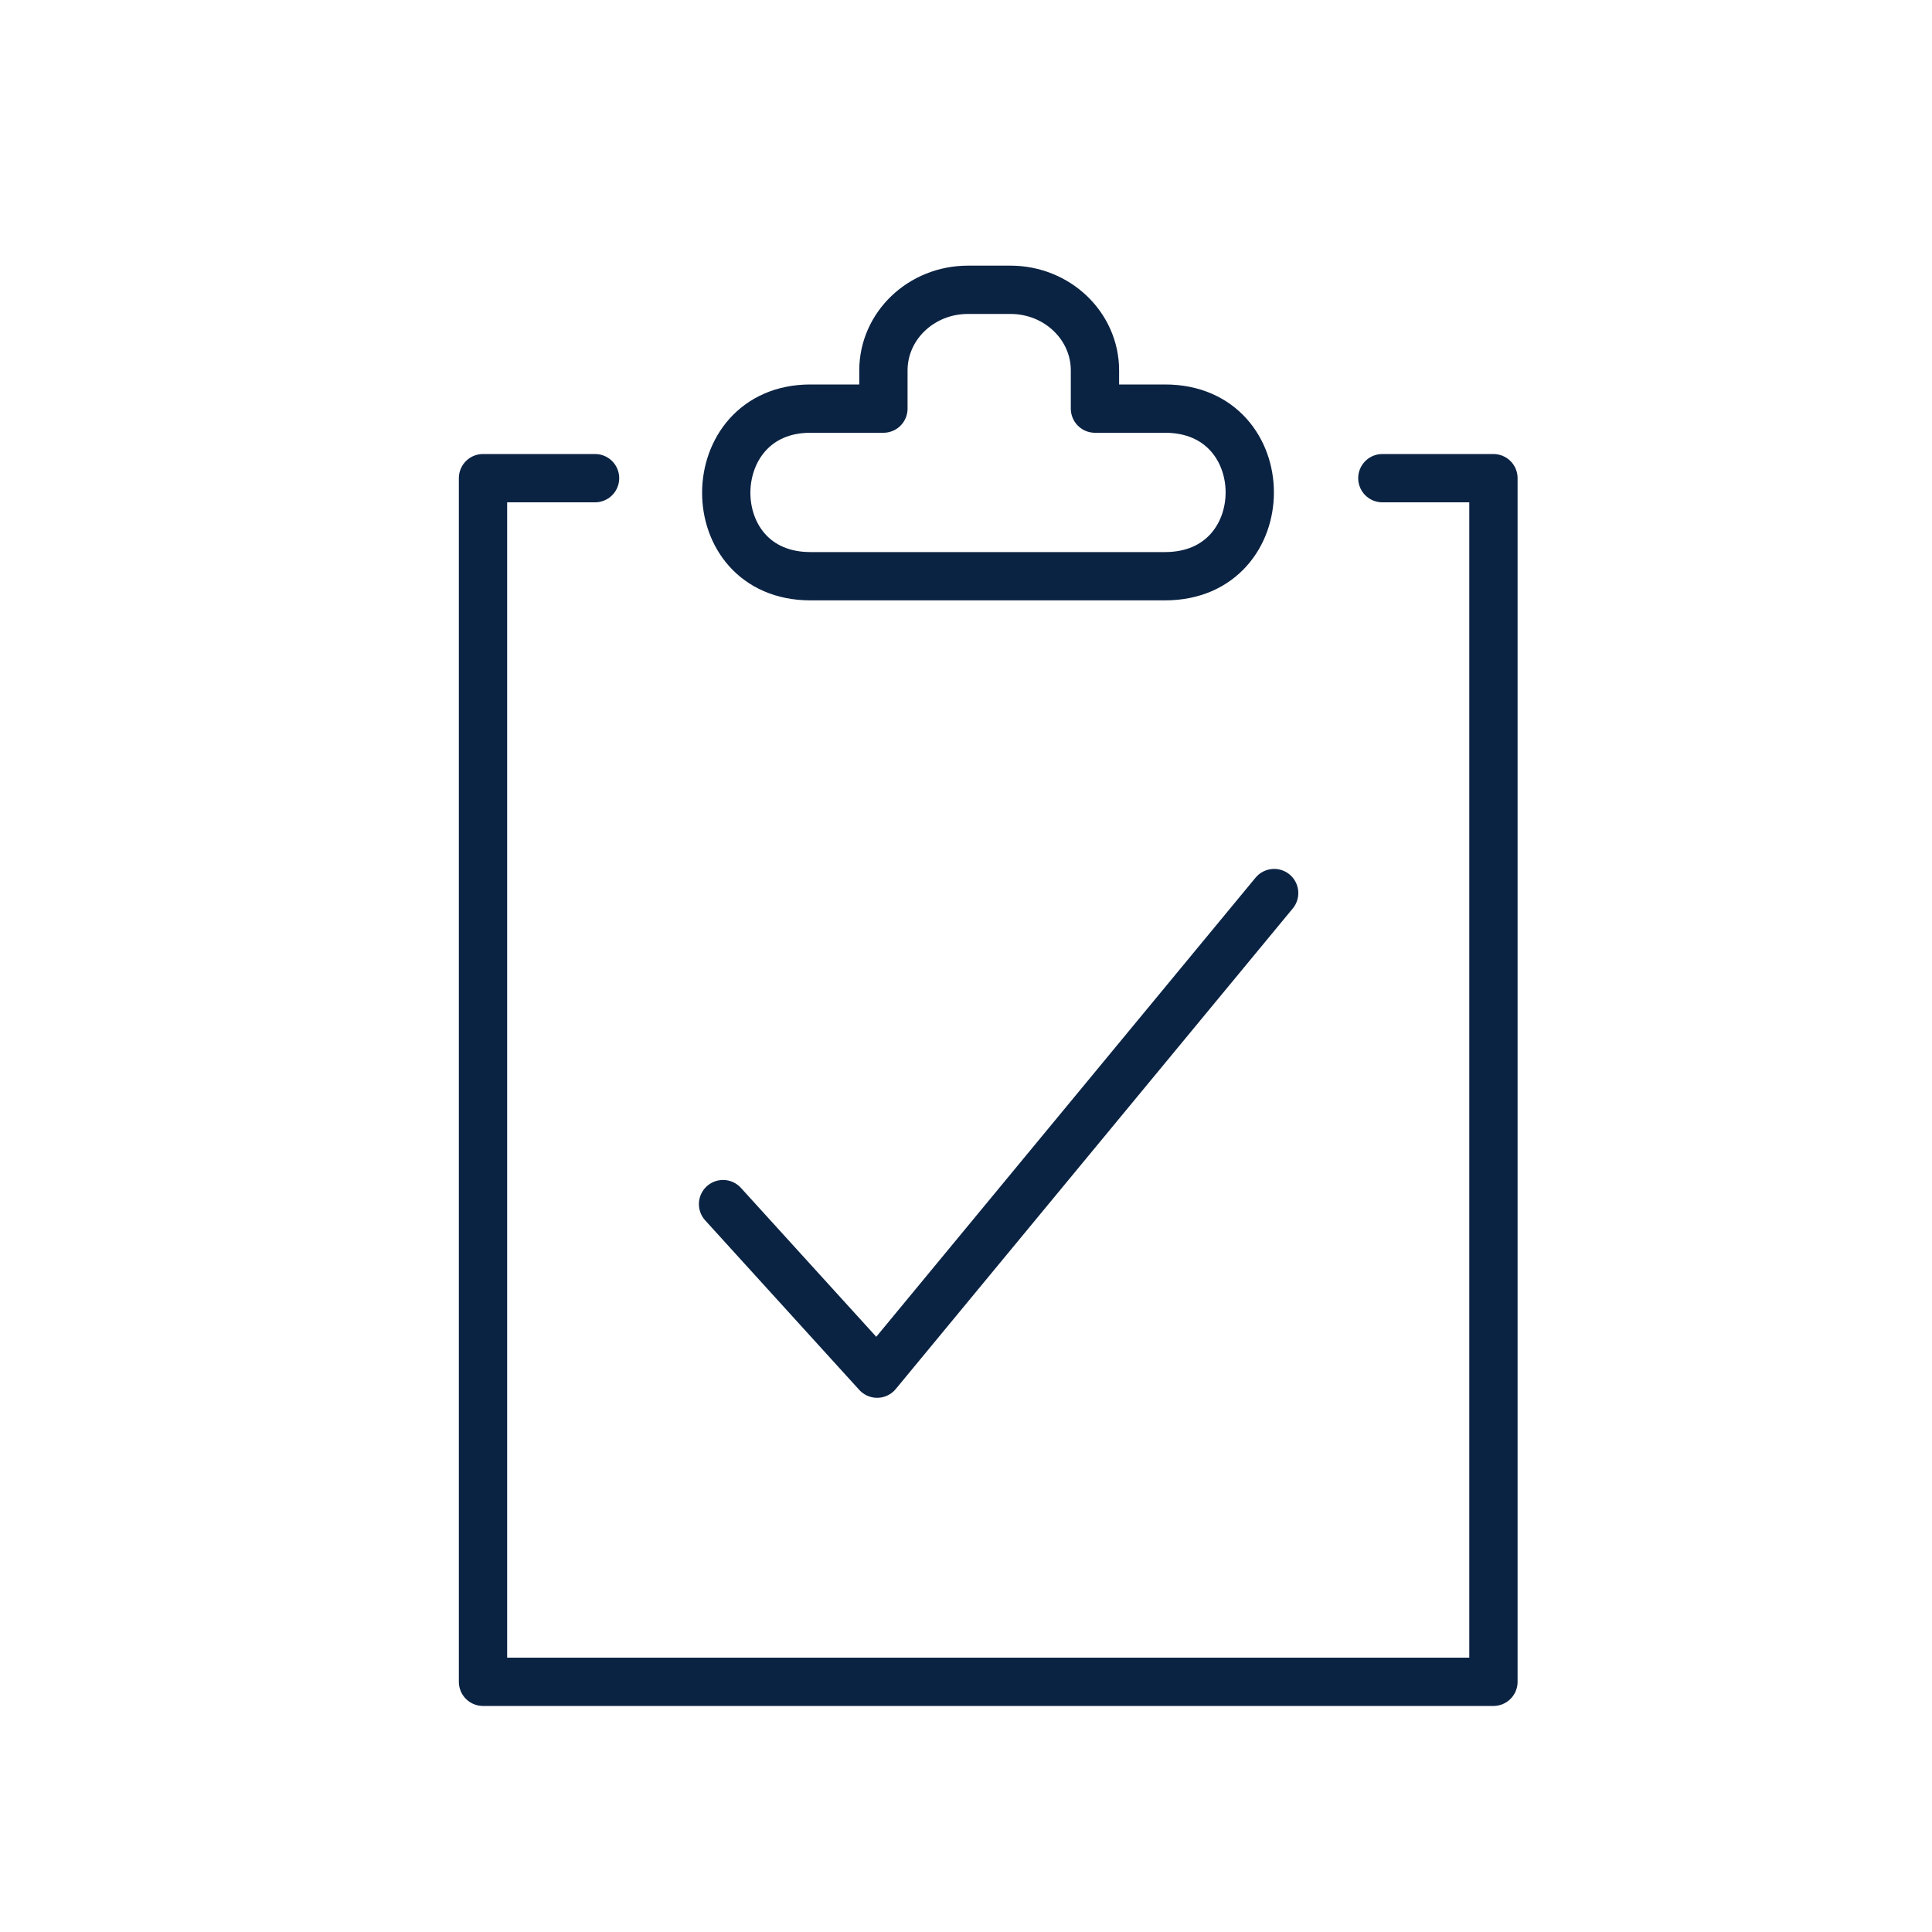 <svg width="40" height="40" viewBox="0 0 40 40" fill="none" xmlns="http://www.w3.org/2000/svg">
<path d="M24.12 8.46H22.67V7.67C22.67 6.75 21.89 6 20.92 6H20.04C19.07 6 18.29 6.75 18.29 7.67V8.46H16.78C14.47 8.46 14.44 11.93 16.78 11.93H24.12C26.46 11.93 26.46 8.46 24.12 8.46Z" stroke="#0B2343" stroke-linecap="round" stroke-linejoin="round"/>
<path d="M28.62 9.9H30.92V34.82H10V9.9H12.32" stroke="#0B2343" stroke-linecap="round" stroke-linejoin="round"/>
<path d="M14.97 24.93L18.16 28.44L26.38 18.49" stroke="#0B2343" stroke-linecap="round" stroke-linejoin="round"/>
</svg>
